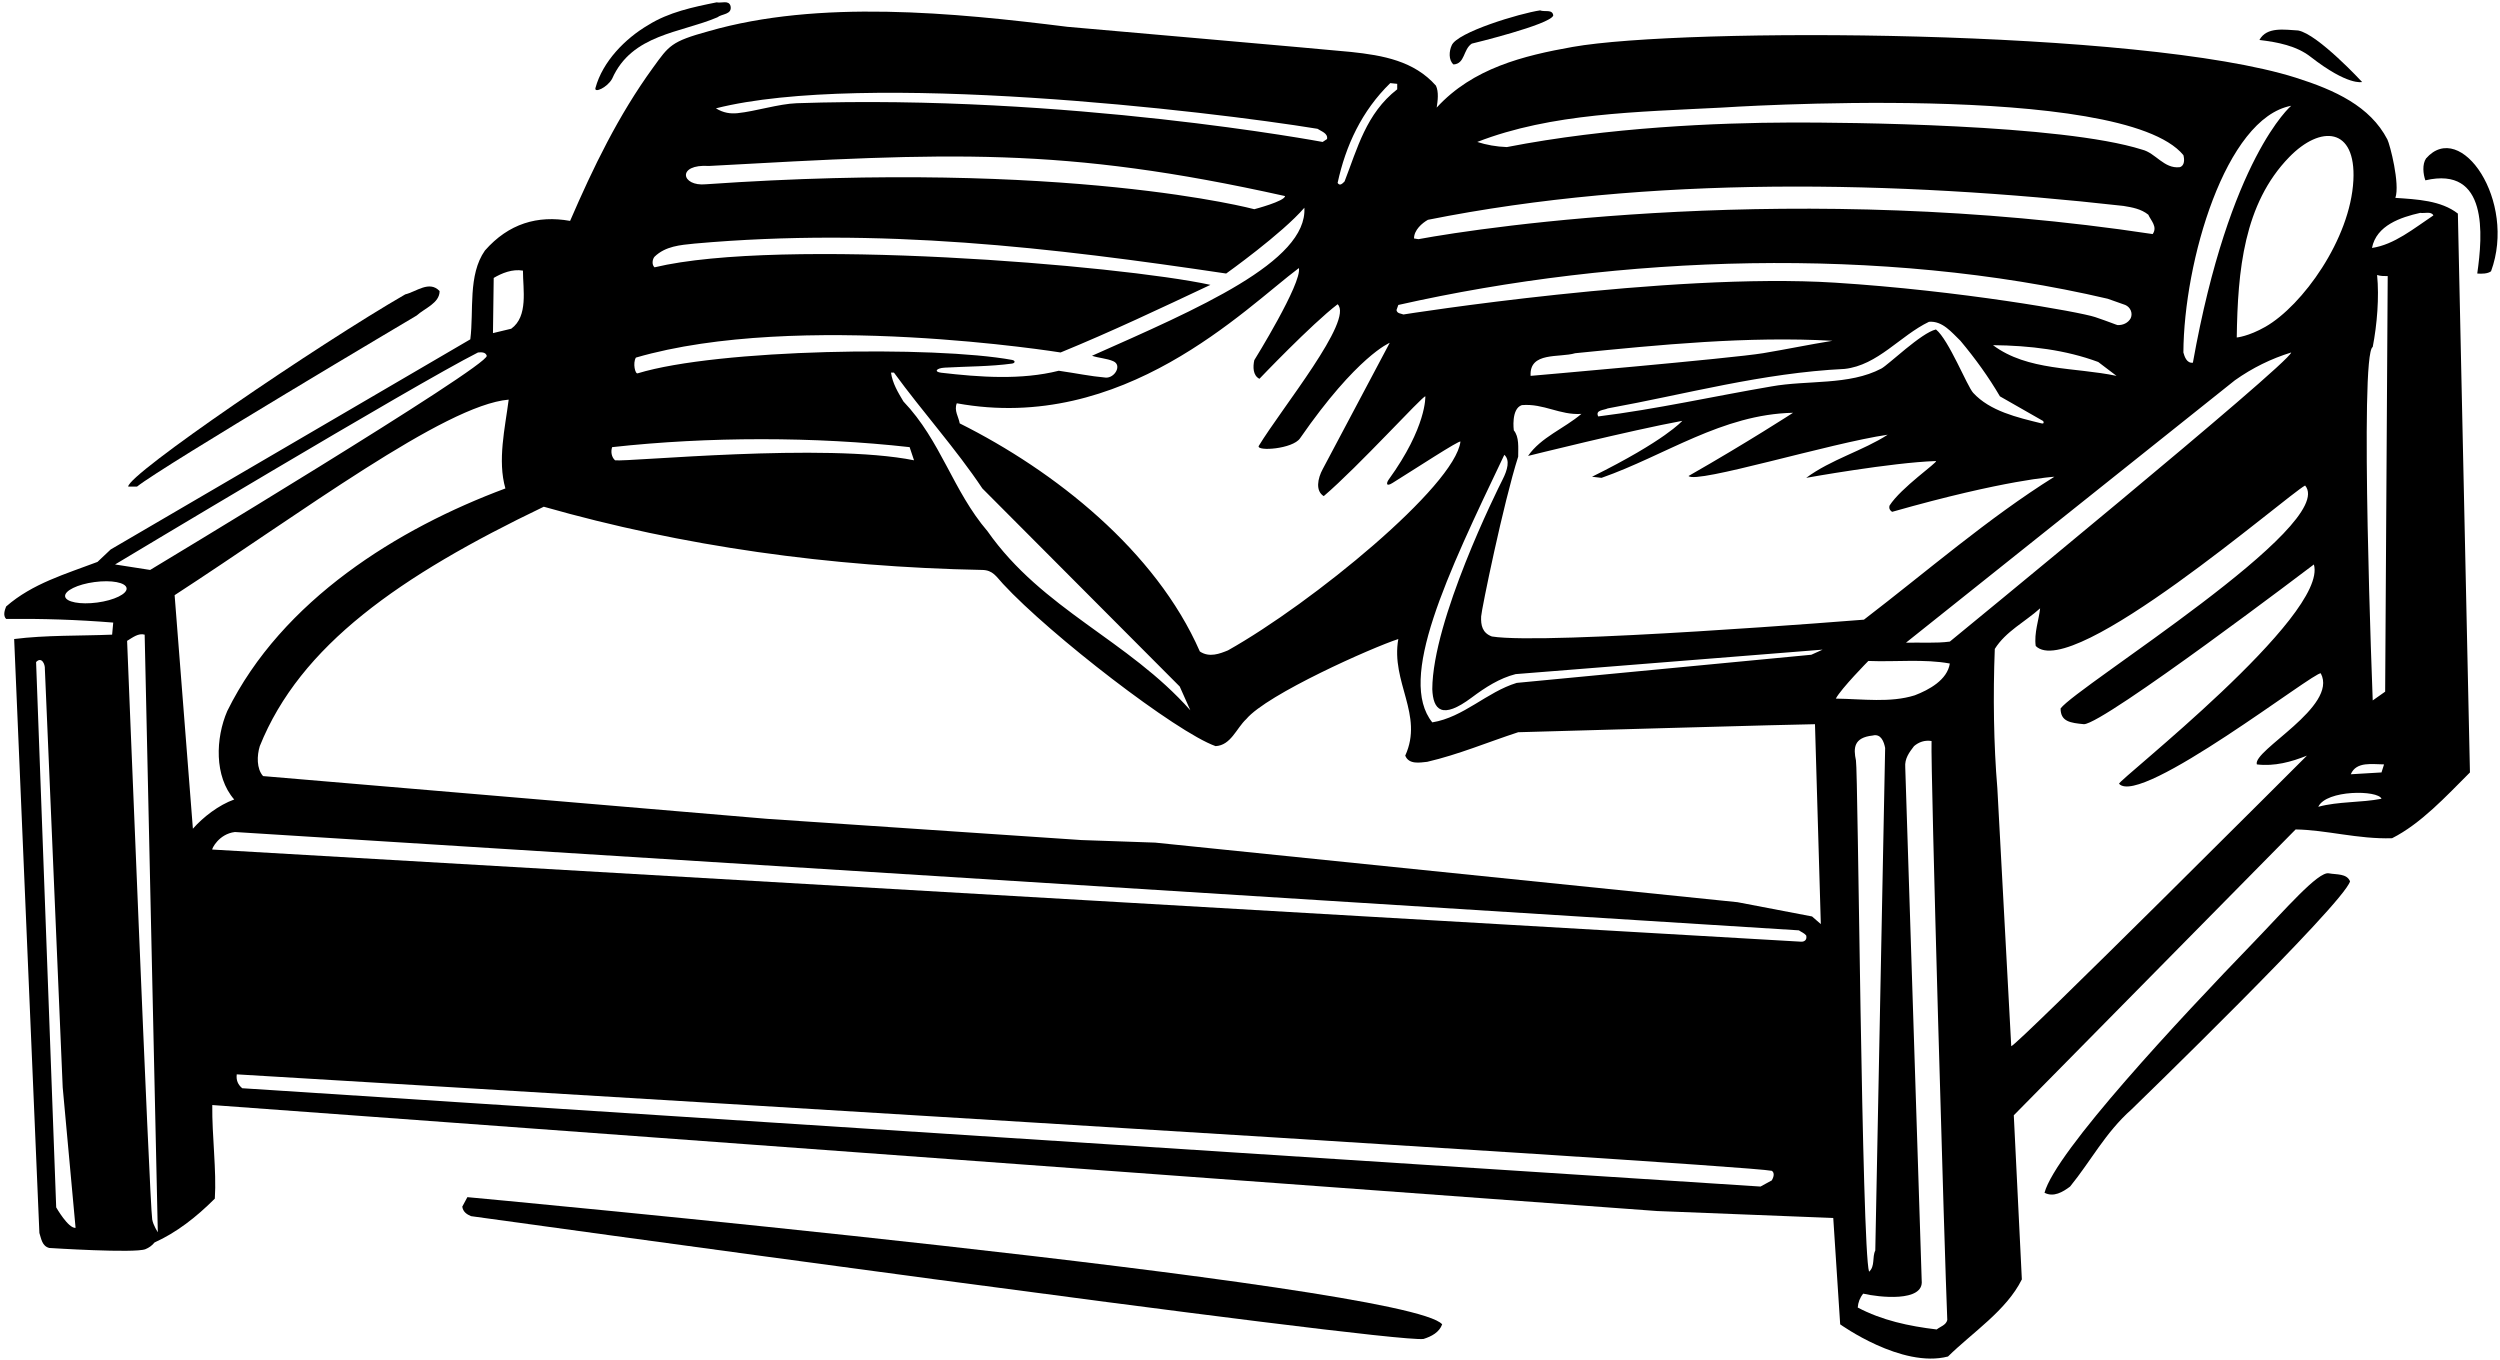 <?xml version="1.0" encoding="UTF-8"?>
<svg xmlns="http://www.w3.org/2000/svg" xmlns:xlink="http://www.w3.org/1999/xlink" width="513pt" height="279pt" viewBox="0 0 513 279" version="1.1">
<g id="surface1">
<path style=" stroke:none;fill-rule:nonzero;fill:rgb(0%,0%,0%);fill-opacity:1;" d="M 85.484 64.754 C 87.133 63.254 90.207 62.203 90.207 59.73 C 88.109 57.48 85.406 59.879 83.156 60.406 C 65.234 70.754 26.156 97.379 26.309 99.855 L 28.109 99.855 C 33.582 95.504 85.484 64.754 85.484 64.754 "/>
<path style=" stroke:none;fill-rule:nonzero;fill:rgb(0%,0%,0%);fill-opacity:1;" d="M 125.609 16.156 C 129.656 7.004 139.633 6.781 147.207 3.555 C 148.109 2.805 150.281 3.031 149.906 1.23 C 149.531 -0.047 148.031 0.703 147.059 0.48 C 142.184 1.453 137.234 2.504 133.031 5.129 C 128.266 7.914 123.652 12.645 122.188 18.051 C 121.879 19.191 124.633 17.953 125.609 16.156 "/>
<path style=" stroke:none;fill-rule:nonzero;fill:rgb(0%,0%,0%);fill-opacity:1;" d="M 302.008 8.953 C 302.008 8.953 318.133 5.055 318.73 3.18 C 318.582 1.828 316.934 2.504 316.031 2.129 C 311.906 2.73 298.934 6.629 297.883 9.328 C 297.355 10.453 297.207 12.328 298.258 13.23 C 300.656 13.078 300.207 10.156 302.008 8.953 "/>
<path style=" stroke:none;fill-rule:nonzero;fill:rgb(0%,0%,0%);fill-opacity:1;" d="M 94.859 247.605 C 95.008 248.656 95.758 249.18 96.656 249.555 C 96.656 249.555 284.906 275.656 292.105 274.754 C 293.758 274.23 295.332 273.406 295.934 271.754 C 289 263.5 95.906 245.656 95.906 245.656 L 94.859 247.605 "/>
<path style=" stroke:none;fill-rule:nonzero;fill:rgb(0%,0%,0%);fill-opacity:1;" d="M 484.707 16.828 C 484.707 16.828 475.633 7.004 471.582 6.254 C 468.809 6.105 465.133 5.43 463.633 8.203 C 467.383 8.656 471.227 9.387 474.133 11.656 C 481.836 17.664 484.707 16.828 484.707 16.828 "/>
<path style=" stroke:none;fill-rule:nonzero;fill:rgb(0%,0%,0%);fill-opacity:1;" d="M 477.883 179.207 C 475.707 178.754 468.887 186.691 462.316 193.488 C 447.176 209.152 421.82 236.309 419.531 244.754 C 421.406 245.73 423.281 244.605 424.781 243.48 C 429.059 238.23 431.98 232.457 437.383 227.656 C 437.383 227.656 480.809 185.582 482.23 180.855 C 481.559 179.207 479.457 179.504 477.883 179.207 "/>
<path style=" stroke:none;fill-rule:nonzero;fill:rgb(0%,0%,0%);fill-opacity:1;" d="M 491.531 40.605 C 492.508 37.754 490.422 29.652 489.887 28.613 C 486.355 21.801 479.145 18.484 471.059 15.93 C 439.359 5.91 345.465 5.59 322.707 9.629 C 312.605 11.426 302.23 13.98 294.809 22.078 C 295.031 20.656 295.258 18.855 294.656 17.578 C 290.184 12.512 283.801 11.359 277.234 10.66 C 273.891 10.305 219.059 5.504 219.059 5.504 C 195.656 2.578 168.059 -0.121 145.406 6.406 C 137.676 8.531 137.297 9.348 134.004 13.879 C 126.863 23.703 121.715 34.398 116.984 45.328 C 110.309 44.129 104.375 45.875 99.508 51.406 C 95.984 56.43 97.258 63.703 96.508 69.629 L 22.707 112.754 L 20.008 115.305 C 13.484 117.781 6.656 119.73 1.258 124.453 C 0.957 125.203 0.582 126.328 1.258 127.004 C 8.758 126.93 15.809 127.156 23.234 127.754 L 23.008 130.23 C 16.5 130.5 9.359 130.305 2.906 131.129 L 8.082 253.004 C 8.457 254.129 8.609 255.707 10.109 256.082 C 10.109 256.082 27.703 257.219 29.852 256.328 C 30.57 256.027 31.203 255.594 31.707 254.957 C 36.207 252.93 40.258 249.781 44.082 245.957 C 44.457 240.254 43.484 233.055 43.559 226.754 L 340.031 248.504 L 376.184 249.93 L 377.605 271.754 C 377.605 271.754 390.227 280.832 399.73 278.355 C 404.758 273.406 411.73 268.906 414.883 262.531 L 413.23 228.855 L 471.059 170.203 C 477.281 170.281 483.883 172.23 490.855 172.004 C 496.781 169.004 501.883 163.453 506.832 158.504 L 504.355 43.828 C 500.906 41.129 495.957 40.906 491.531 40.605 Z M 11.531 247.754 L 7.406 135.855 C 8.531 134.656 9.281 136.305 9.207 137.281 L 12.867 223.137 L 15.508 251.957 C 14.008 252.105 11.531 247.754 11.531 247.754 Z M 482.914 37.004 C 482.297 49.082 472.438 62.73 464.863 67.055 C 461.363 69.051 458.98 69.254 458.98 69.254 C 459.18 55.539 460.41 41.824 469.758 32.227 C 476.195 25.621 483.473 26.094 482.914 37.004 Z M 470.156 21.703 C 470.156 21.703 457.5 32.336 449.98 74.43 C 448.707 74.578 448.258 73.156 448.031 72.328 C 448.121 53.695 456.676 24.234 470.156 21.703 Z M 353.309 22.078 C 353.309 22.078 435.473 16.578 448.031 31.828 C 448.258 32.656 448.332 34.004 447.281 34.305 C 444.059 34.68 442.332 31.379 439.559 30.703 C 422.98 25.453 378.438 25.109 367.5 25.141 C 352.434 25.188 330.121 26.102 309.207 30.18 C 307.031 30.105 305.008 29.73 303.133 29.129 C 318.355 23.203 335.98 22.98 353.309 22.078 Z M 293.008 45.105 C 338.383 36.031 388.934 37.004 435.73 42.254 C 437.531 42.555 439.332 42.855 440.832 44.055 C 441.355 45.254 442.781 46.531 441.73 48.031 C 368.836 37 304.887 46.531 291.059 49.078 L 290.156 48.93 C 290.156 47.203 291.809 45.781 293.008 45.105 Z M 432.508 61.305 L 436.105 62.578 C 437.156 63.031 437.684 64.23 437.23 65.281 C 436.699 66.289 435.566 66.773 434.496 66.699 C 434.348 66.691 432.723 66.012 429.922 65.066 C 426.797 64.012 402.152 59.617 376.5 58 C 342.586 55.859 287.98 64.531 287.98 64.531 C 287.457 64.305 286.707 64.379 286.559 63.629 L 286.934 62.578 C 332.348 52.332 385.961 50.422 432.508 61.305 Z M 329.906 83.805 C 346.031 80.879 361.559 76.531 378.508 75.703 C 385.332 74.953 389.906 68.879 395.832 66.031 C 398.605 65.805 400.48 68.203 402.281 69.93 C 405.355 73.605 408.059 77.355 410.383 81.328 L 419.258 86.395 C 419.258 86.395 419.629 87.051 418.906 86.875 C 413.898 85.652 408.344 84.355 404.898 80.613 C 403.664 79.277 399.883 69.703 397.258 67.605 C 394.258 68.281 387.488 74.867 386.059 75.625 C 379.426 79.129 370.895 77.949 363.434 79.305 C 351.582 81.328 339.957 83.953 327.957 85.453 C 327.281 84.105 329.156 84.18 329.906 83.805 Z M 314.082 77.129 C 313.781 72.105 320.008 73.453 323.23 72.48 C 340.48 70.754 358.633 68.953 376.031 69.93 C 371.246 70.699 366.559 71.68 361.801 72.473 C 355.449 73.535 314.082 77.129 314.082 77.129 Z M 408.957 70.828 C 416.605 70.906 423.883 71.805 430.559 74.281 L 434.309 77.129 C 425.758 75.328 416.082 76.156 408.957 70.828 Z M 285.281 17.055 L 286.707 17.203 L 286.707 18.328 C 280.332 23.281 278.531 30.48 275.906 37.23 C 275.531 37.605 274.934 38.281 274.48 37.531 C 276.133 29.879 279.434 22.754 285.281 17.055 Z M 258.281 91.531 C 257.906 92.656 265.246 92.137 266.758 89.953 C 278.5 73 285.172 70.344 285.172 70.344 L 271.445 96.219 C 270.355 98.203 269.906 100.754 271.633 101.805 C 278.758 95.73 291.957 81.18 292.48 81.328 C 292.48 81.328 292.797 87.578 284.953 98.422 C 284.492 99.059 284.348 99.969 285.703 99.129 C 290.133 96.383 299.625 90.172 299.684 90.629 C 298.516 99.758 269.32 123.703 251.984 133.453 C 250.332 134.129 248.164 135 246.207 133.68 C 237.133 112.98 216.434 96.629 196.934 86.879 C 196.707 85.531 195.734 84.254 196.332 82.754 C 230.5 89 255.41 63.348 266.531 55.004 C 267.207 58.078 257.383 73.906 257.383 73.906 C 257.082 75.254 257.082 77.055 258.434 77.73 C 258.434 77.73 269.082 66.555 274.48 62.43 C 277.836 65.664 263.008 83.73 258.281 91.531 Z M 244.258 145.754 C 231.434 131.281 213.957 125.129 202.633 109.004 C 195.508 100.68 193.109 90.48 185.383 82.379 C 184.258 80.504 183.133 78.629 182.832 76.453 L 183.434 76.453 C 189.281 84.48 196.184 92.129 201.582 100.23 L 242.082 140.879 Z M 270.355 26.43 C 271.105 26.953 272.531 27.328 272.309 28.531 L 271.406 29.129 C 271.406 29.129 218.949 19.293 163.5 21.18 C 159.797 21.309 155.035 22.848 151.34 23.223 C 149.887 23.371 148.426 23.172 146.906 22.23 C 177.398 14.516 247.797 22.742 270.355 26.43 Z M 145.496 34.055 C 194.836 31.336 217.891 30.023 263.684 40.23 C 263.684 41.281 257.383 42.93 257.383 42.93 C 257.383 42.93 219.164 32.664 144.848 37.812 C 139.77 38.32 138.793 33.609 145.496 34.055 Z M 130.484 73.379 C 163.836 63.664 217.633 72.328 217.633 72.328 C 228.059 68.055 238.184 63.254 248.383 58.453 C 229.781 54.406 160.164 48.664 134.309 54.855 C 133.707 54.328 133.859 53.203 134.309 52.68 C 136.559 50.504 139.559 50.281 142.559 49.98 C 180.508 46.605 215.906 50.805 251.609 56.129 C 251.609 56.129 263.082 47.953 267.656 42.629 C 268.312 53.699 245.836 63.336 224.082 73.004 C 225.445 73.477 227.105 73.531 228.445 74.121 C 230.312 74.934 228.715 77.648 226.852 77.48 C 223.562 77.184 221.062 76.625 217.258 76.078 C 209.539 78.023 201.035 77.398 193.148 76.484 C 191.609 76.305 192.086 75.543 193.859 75.441 C 198.484 75.18 203.219 75.219 207.66 74.609 C 208.34 74.516 208.398 73.988 207.664 73.852 C 191.832 70.953 147.395 71.566 130.859 76.605 C 130.332 76.828 129.809 74.504 130.484 73.379 Z M 125.609 91.754 C 145.332 89.578 167.234 89.578 186.656 91.754 L 187.559 94.453 C 169.332 90.781 128.758 94.828 126.207 94.453 C 125.457 93.781 125.309 92.656 125.609 91.754 Z M 101.309 57.031 C 102.957 56.055 105.133 55.156 107.309 55.531 C 107.309 59.43 108.434 64.906 104.906 67.453 L 101.156 68.355 Z M 98.082 72.328 C 98.832 72.254 99.656 72.254 99.883 73.004 C 100.332 75.105 30.809 116.953 30.809 116.953 L 23.609 115.828 C 23.609 115.828 85.031 78.93 98.082 72.328 Z M 19.949 123.641 C 16.469 124.105 13.516 123.543 13.359 122.383 C 13.207 121.223 15.906 119.902 19.387 119.438 C 22.871 118.969 25.82 119.531 25.977 120.695 C 26.133 121.855 23.434 123.176 19.949 123.641 Z M 31.234 250.23 C 30.703 247.102 26.082 131.504 26.082 131.504 C 27.207 130.828 28.406 129.855 29.684 130.23 L 32.383 252.855 C 32.383 252.855 31.434 251.422 31.234 250.23 Z M 39.582 170.055 L 35.832 122.129 C 61.469 105.477 91.305 83.109 104.383 82.004 C 103.633 87.855 102.059 94.453 103.707 100.23 C 81.734 108.406 57.883 123.105 46.633 145.906 C 44.234 151.453 43.934 159.328 48.059 164.055 C 44.906 165.18 41.684 167.656 39.582 170.055 Z M 363.582 242.207 L 361.258 243.48 L 49.707 223.305 C 48.809 222.555 48.434 221.656 48.582 220.457 C 48.582 220.457 356.832 238.832 363.582 240.254 C 364.258 240.707 363.883 241.68 363.582 242.207 Z M 369.508 193.23 L 43.559 174.328 C 43.406 174.254 44.875 171.125 48.207 170.73 L 369.133 190.906 C 369.656 191.281 370.184 191.43 370.633 191.957 C 370.855 192.855 370.258 193.305 369.508 193.23 Z M 371.832 188.055 L 356.531 185.129 L 237.059 172.906 L 221.906 172.379 L 157.484 168.031 L 53.984 159.254 C 52.633 157.754 52.707 155.055 53.309 153.105 C 61.602 132.461 81.98 118.184 111.582 103.98 C 140.008 112.078 170.234 116.355 201.582 116.953 C 203.75 117 204.426 118.312 205.812 119.809 C 215.492 130.281 241.375 150.25 249.434 153.105 C 252.582 152.953 253.707 149.43 255.734 147.555 C 260.008 142.453 281.605 132.855 286.934 131.129 C 285.355 139.98 292.184 146.656 288.355 155.055 C 289.105 156.93 291.355 156.48 292.855 156.328 C 299.309 154.828 305.309 152.281 311.531 150.254 C 311.531 150.254 372.133 148.531 372.434 148.605 L 373.633 189.629 Z M 371.684 134.355 L 311.23 140.129 C 305.082 142.004 300.355 147.18 293.906 148.23 C 286.746 139.348 296.754 118.328 308.684 93.328 C 309.898 94.406 309.332 96.445 308.328 98.414 C 307.164 100.699 293.977 127.242 293.906 141.406 C 294.07 145.672 295.859 147.727 301.984 143.145 C 304.793 141.043 307.699 139.172 311.008 138.328 L 374.008 133.305 Z M 306.133 130.605 C 304.152 129.871 303.852 128.277 303.93 126.496 C 303.984 125.176 308.531 103.078 311.531 93.703 C 311.531 91.828 311.758 89.656 310.633 88.305 C 310.633 88.305 310.031 83.879 312.281 83.129 C 316.781 82.754 320.082 85.23 324.508 84.93 C 320.98 87.93 316.184 89.73 313.559 93.555 C 313.559 93.555 334.633 88.305 345.207 86.355 C 345.207 86.355 341.75 90.375 326.684 97.828 L 328.633 98.055 C 341.684 93.48 353.383 85.004 367.934 84.703 C 367.934 84.703 358.625 90.75 346.48 97.68 C 348.133 99.328 375.508 90.93 387.355 89.203 C 382.406 92.43 375.656 94.305 370.633 98.055 C 370.633 98.055 388.105 94.906 397.258 94.605 C 397.707 94.828 390.059 100.078 387.73 103.754 C 387.582 104.355 387.809 104.73 388.258 105.031 C 411.625 98.375 421.559 97.828 421.559 97.828 C 407.98 106.305 395.309 117.328 382.48 127.156 C 382.48 127.156 317.156 132.406 306.133 130.605 Z M 384.281 150.93 C 386.008 150.48 386.605 152.281 386.832 153.48 L 384.809 256.605 C 384.133 257.957 384.809 259.832 383.531 260.957 C 382.031 256.23 381.277 158.098 380.84 156.035 C 380.305 153.52 380.367 151.344 384.281 150.93 Z M 397.406 272.805 C 391.707 272.129 386.156 270.93 381.207 268.305 C 381.281 267.254 381.656 266.281 382.332 265.457 C 385.465 266.199 394.832 267.277 394.332 262.754 L 390.957 157.453 C 390.809 155.656 391.781 154.379 392.758 153.105 C 393.73 152.281 394.934 151.828 396.355 152.055 C 396.133 157.531 399.059 258.781 399.582 270.855 C 399.355 271.906 398.156 272.207 397.406 272.805 Z M 392.906 142.68 C 387.883 144.254 382.258 143.43 376.707 143.355 C 377.832 141.254 383.383 135.629 383.383 135.629 C 388.934 135.855 394.855 135.18 400.105 136.156 C 399.582 139.531 395.832 141.555 392.906 142.68 Z M 391.105 131.879 L 458.605 78.031 C 462.207 75.48 466.031 73.605 470.156 72.328 C 469.707 74.656 400.105 131.656 400.105 131.656 C 397.258 132.031 394.105 131.805 391.105 131.879 Z M 412.707 214.68 L 409.855 161.73 C 409.105 152.879 408.957 142.68 409.332 133.156 C 411.582 129.555 415.559 127.605 418.633 124.828 C 418.406 127.078 417.355 129.93 417.73 132.555 C 425.164 140 469.406 101.504 473.008 99.629 C 479.836 107.664 426.133 140.879 422.832 145.379 C 422.832 148.078 424.836 148.336 427.633 148.605 C 431.758 148.531 474.809 115.828 474.809 115.828 C 477.836 126.336 434.457 160.23 434.832 160.828 C 439.164 165.664 475.332 137.43 476.23 138.18 C 479.836 145 462.164 154 463.105 156.855 C 466.707 157.305 470.23 156.328 473.383 155.055 C 473.383 155.055 413.832 214.605 412.707 214.68 Z M 475.707 165.555 C 477.355 162.031 488.008 162.105 488.684 163.906 C 484.48 164.73 479.832 164.43 475.707 165.555 Z M 488.684 158.504 L 482.383 158.879 C 483.508 156.18 486.883 156.855 489.207 156.855 Z M 489.434 141.93 L 486.883 143.73 C 486.883 143.73 484.105 72.555 486.883 71.203 C 487.781 66.555 488.23 61.004 487.781 56.43 C 488.457 56.656 489.207 56.656 489.957 56.656 Z M 486.73 50.879 C 487.633 46.23 492.656 44.578 496.633 43.68 C 497.531 43.828 498.883 43.305 499.332 44.203 C 495.281 46.906 491.309 50.203 486.73 50.879 "/>
<path style=" stroke:none;fill-rule:nonzero;fill:rgb(0%,0%,0%);fill-opacity:1;" d="M 497.832 32.504 C 497.008 33.703 497.23 35.73 497.684 37.004 C 510.602 34 509.465 48.223 508.332 56.129 C 509.23 56.203 510.492 56.191 511.164 55.664 C 516.453 41.262 504.965 24.398 497.832 32.504 "/>
</g>
</svg>
